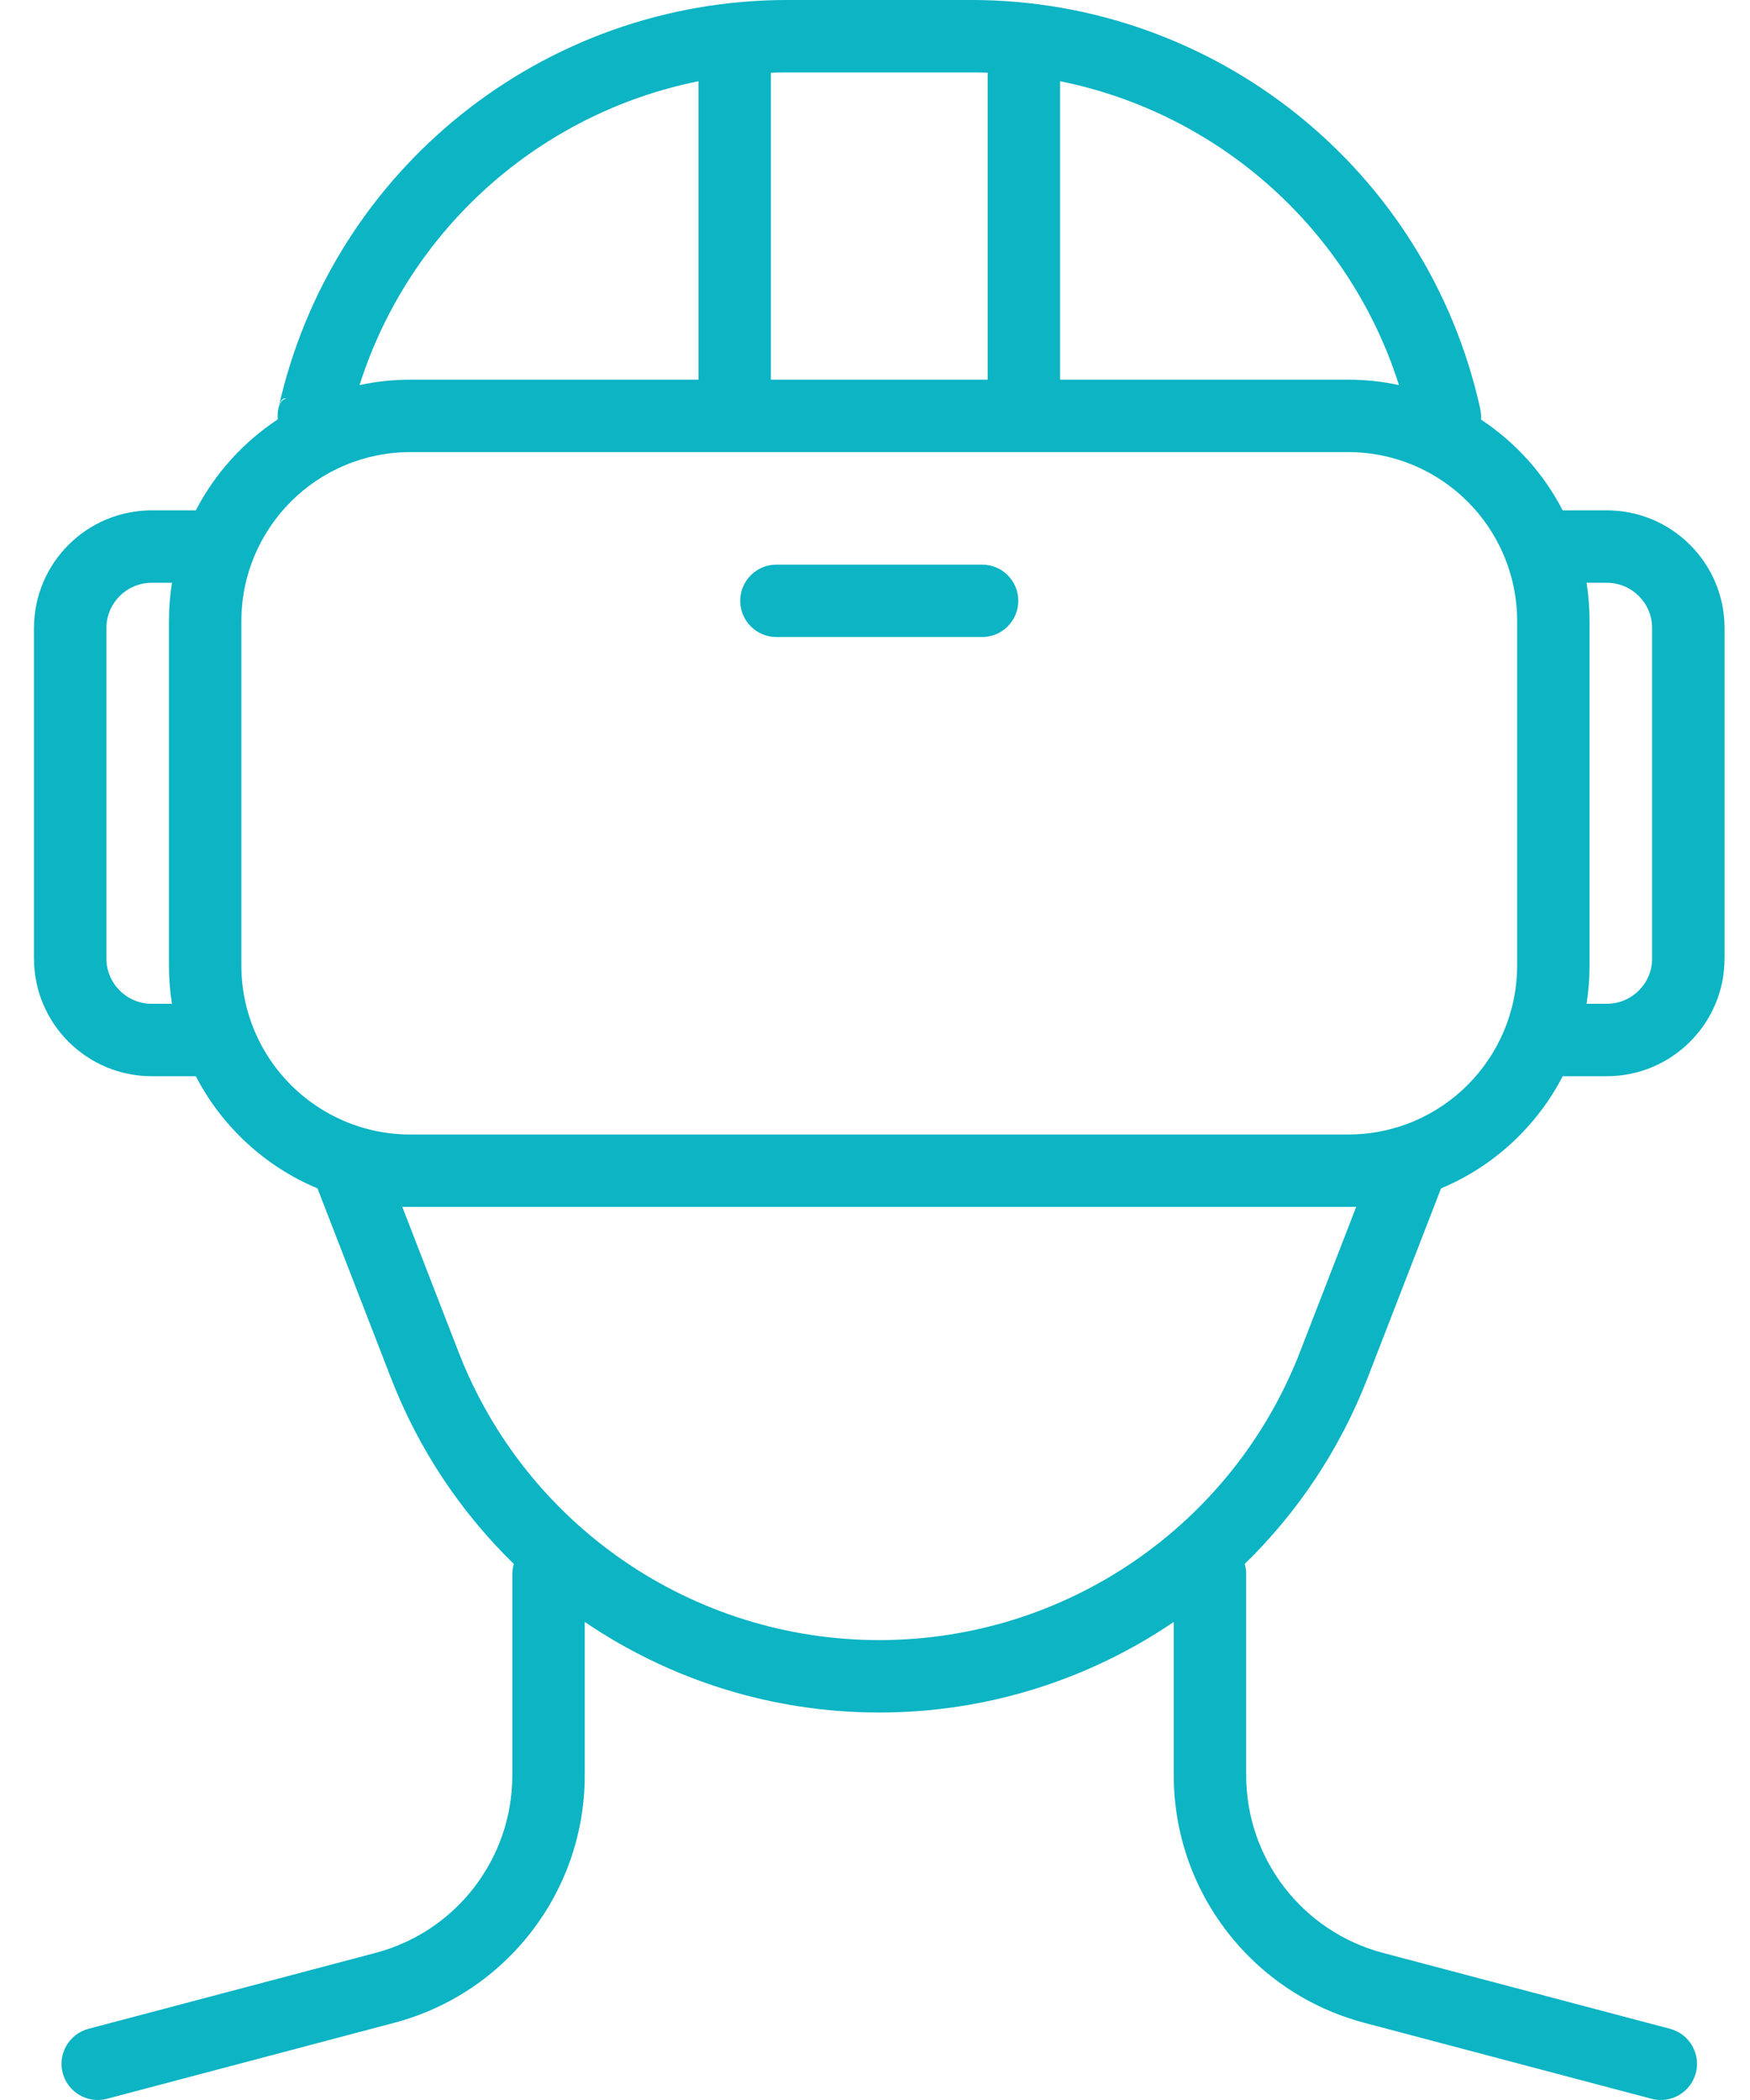 <svg width="50" height="60" viewBox="0 0 50 60" fill="none" xmlns="http://www.w3.org/2000/svg"><path fill-rule="evenodd" clip-rule="evenodd" d="M7.935 11.983C6.95 12.633 6.141 13.527 5.595 14.582H4.337C2.479 14.582 0.971 16.088 0.971 17.946C0.971 20.559 0.971 24.772 0.971 27.385C0.971 29.243 2.479 30.749 4.337 30.749H5.595C6.338 32.185 7.571 33.327 9.071 33.954L11.173 39.377C11.965 41.419 13.174 43.217 14.68 44.684C14.653 44.775 14.638 44.872 14.638 44.971V50.723C14.638 53.104 13.035 55.186 10.734 55.796C7.049 56.77 2.529 57.966 2.529 57.966C1.976 58.111 1.647 58.678 1.792 59.23C1.939 59.783 2.506 60.112 3.058 59.965C3.058 59.965 7.577 58.771 11.262 57.795C14.473 56.946 16.707 54.044 16.707 50.723V46.341C19.136 47.992 22.049 48.929 25.12 48.929H25.124C28.194 48.929 31.107 47.992 33.536 46.341V50.723C33.536 54.044 35.771 56.946 38.982 57.795C42.667 58.771 47.185 59.965 47.185 59.965C47.738 60.112 48.305 59.783 48.452 59.23C48.596 58.678 48.267 58.111 47.715 57.966C47.715 57.966 43.194 56.77 39.509 55.796C37.209 55.186 35.605 53.104 35.605 50.723V44.971C35.605 44.872 35.591 44.775 35.564 44.684C37.07 43.217 38.278 41.419 39.071 39.377L41.173 33.954C42.673 33.327 43.906 32.185 44.649 30.749H45.907C47.765 30.749 49.273 29.243 49.273 27.385C49.273 24.772 49.273 20.559 49.273 17.946C49.273 16.088 47.765 14.582 45.907 14.582H44.649C44.105 13.529 43.298 12.637 42.315 11.988C42.323 11.888 42.315 11.779 42.288 11.659C40.774 4.846 34.73 0 27.752 0C26.018 0 24.226 0 22.492 0C15.514 0 9.47 4.846 7.956 11.659C8.009 11.415 8.092 11.352 8.189 11.4C8.028 11.381 7.931 11.621 7.931 11.882C7.931 11.917 7.933 11.95 7.935 11.983ZM38.75 34.479C38.672 34.481 38.595 34.483 38.516 34.483C31.26 34.483 18.983 34.483 11.727 34.483C11.649 34.483 11.572 34.481 11.493 34.479L13.101 38.628C15.025 43.591 19.798 46.86 25.12 46.86H25.124C30.445 46.86 35.218 43.591 37.142 38.628L38.75 34.479ZM11.727 12.917H38.516C41.185 12.917 43.347 15.081 43.347 17.75V27.581C43.347 30.25 41.185 32.415 38.516 32.415C31.26 32.415 18.983 32.415 11.727 32.415C9.058 32.415 6.896 30.25 6.896 27.581V17.75C6.896 15.081 9.058 12.917 11.727 12.917ZM4.914 16.651H4.337C3.621 16.651 3.04 17.23 3.04 17.946C3.04 20.559 3.04 24.772 3.04 27.385C3.04 28.101 3.621 28.68 4.337 28.68H4.914C4.856 28.322 4.827 27.956 4.827 27.581C4.827 24.528 4.827 20.803 4.827 17.75C4.827 17.375 4.856 17.009 4.914 16.651ZM45.33 16.651C45.387 17.009 45.416 17.375 45.416 17.75V27.581C45.416 27.956 45.387 28.322 45.33 28.68H45.907C46.623 28.68 47.204 28.101 47.204 27.385C47.204 24.772 47.204 20.559 47.204 17.946C47.204 17.23 46.623 16.651 45.907 16.651H45.33ZM22.184 18.201H28.06C28.631 18.201 29.094 17.737 29.094 17.166C29.094 16.595 28.631 16.132 28.06 16.132H22.184C21.613 16.132 21.149 16.595 21.149 17.166C21.149 17.737 21.613 18.201 22.184 18.201ZM19.956 2.321C15.431 3.232 11.692 6.536 10.273 11.003C10.742 10.901 11.229 10.848 11.727 10.848H19.956V2.321ZM30.288 2.321V10.848H38.516C39.015 10.848 39.501 10.901 39.971 11.003C38.551 6.536 34.813 3.232 30.288 2.321ZM28.221 2.077C28.064 2.071 27.909 2.069 27.752 2.069C26.018 2.069 24.226 2.069 22.492 2.069C22.335 2.069 22.18 2.071 22.023 2.077C22.025 2.096 22.025 2.114 22.025 2.133V10.848H28.219V2.133L28.221 2.077Z" fill="#0CB4C4"></path></svg>